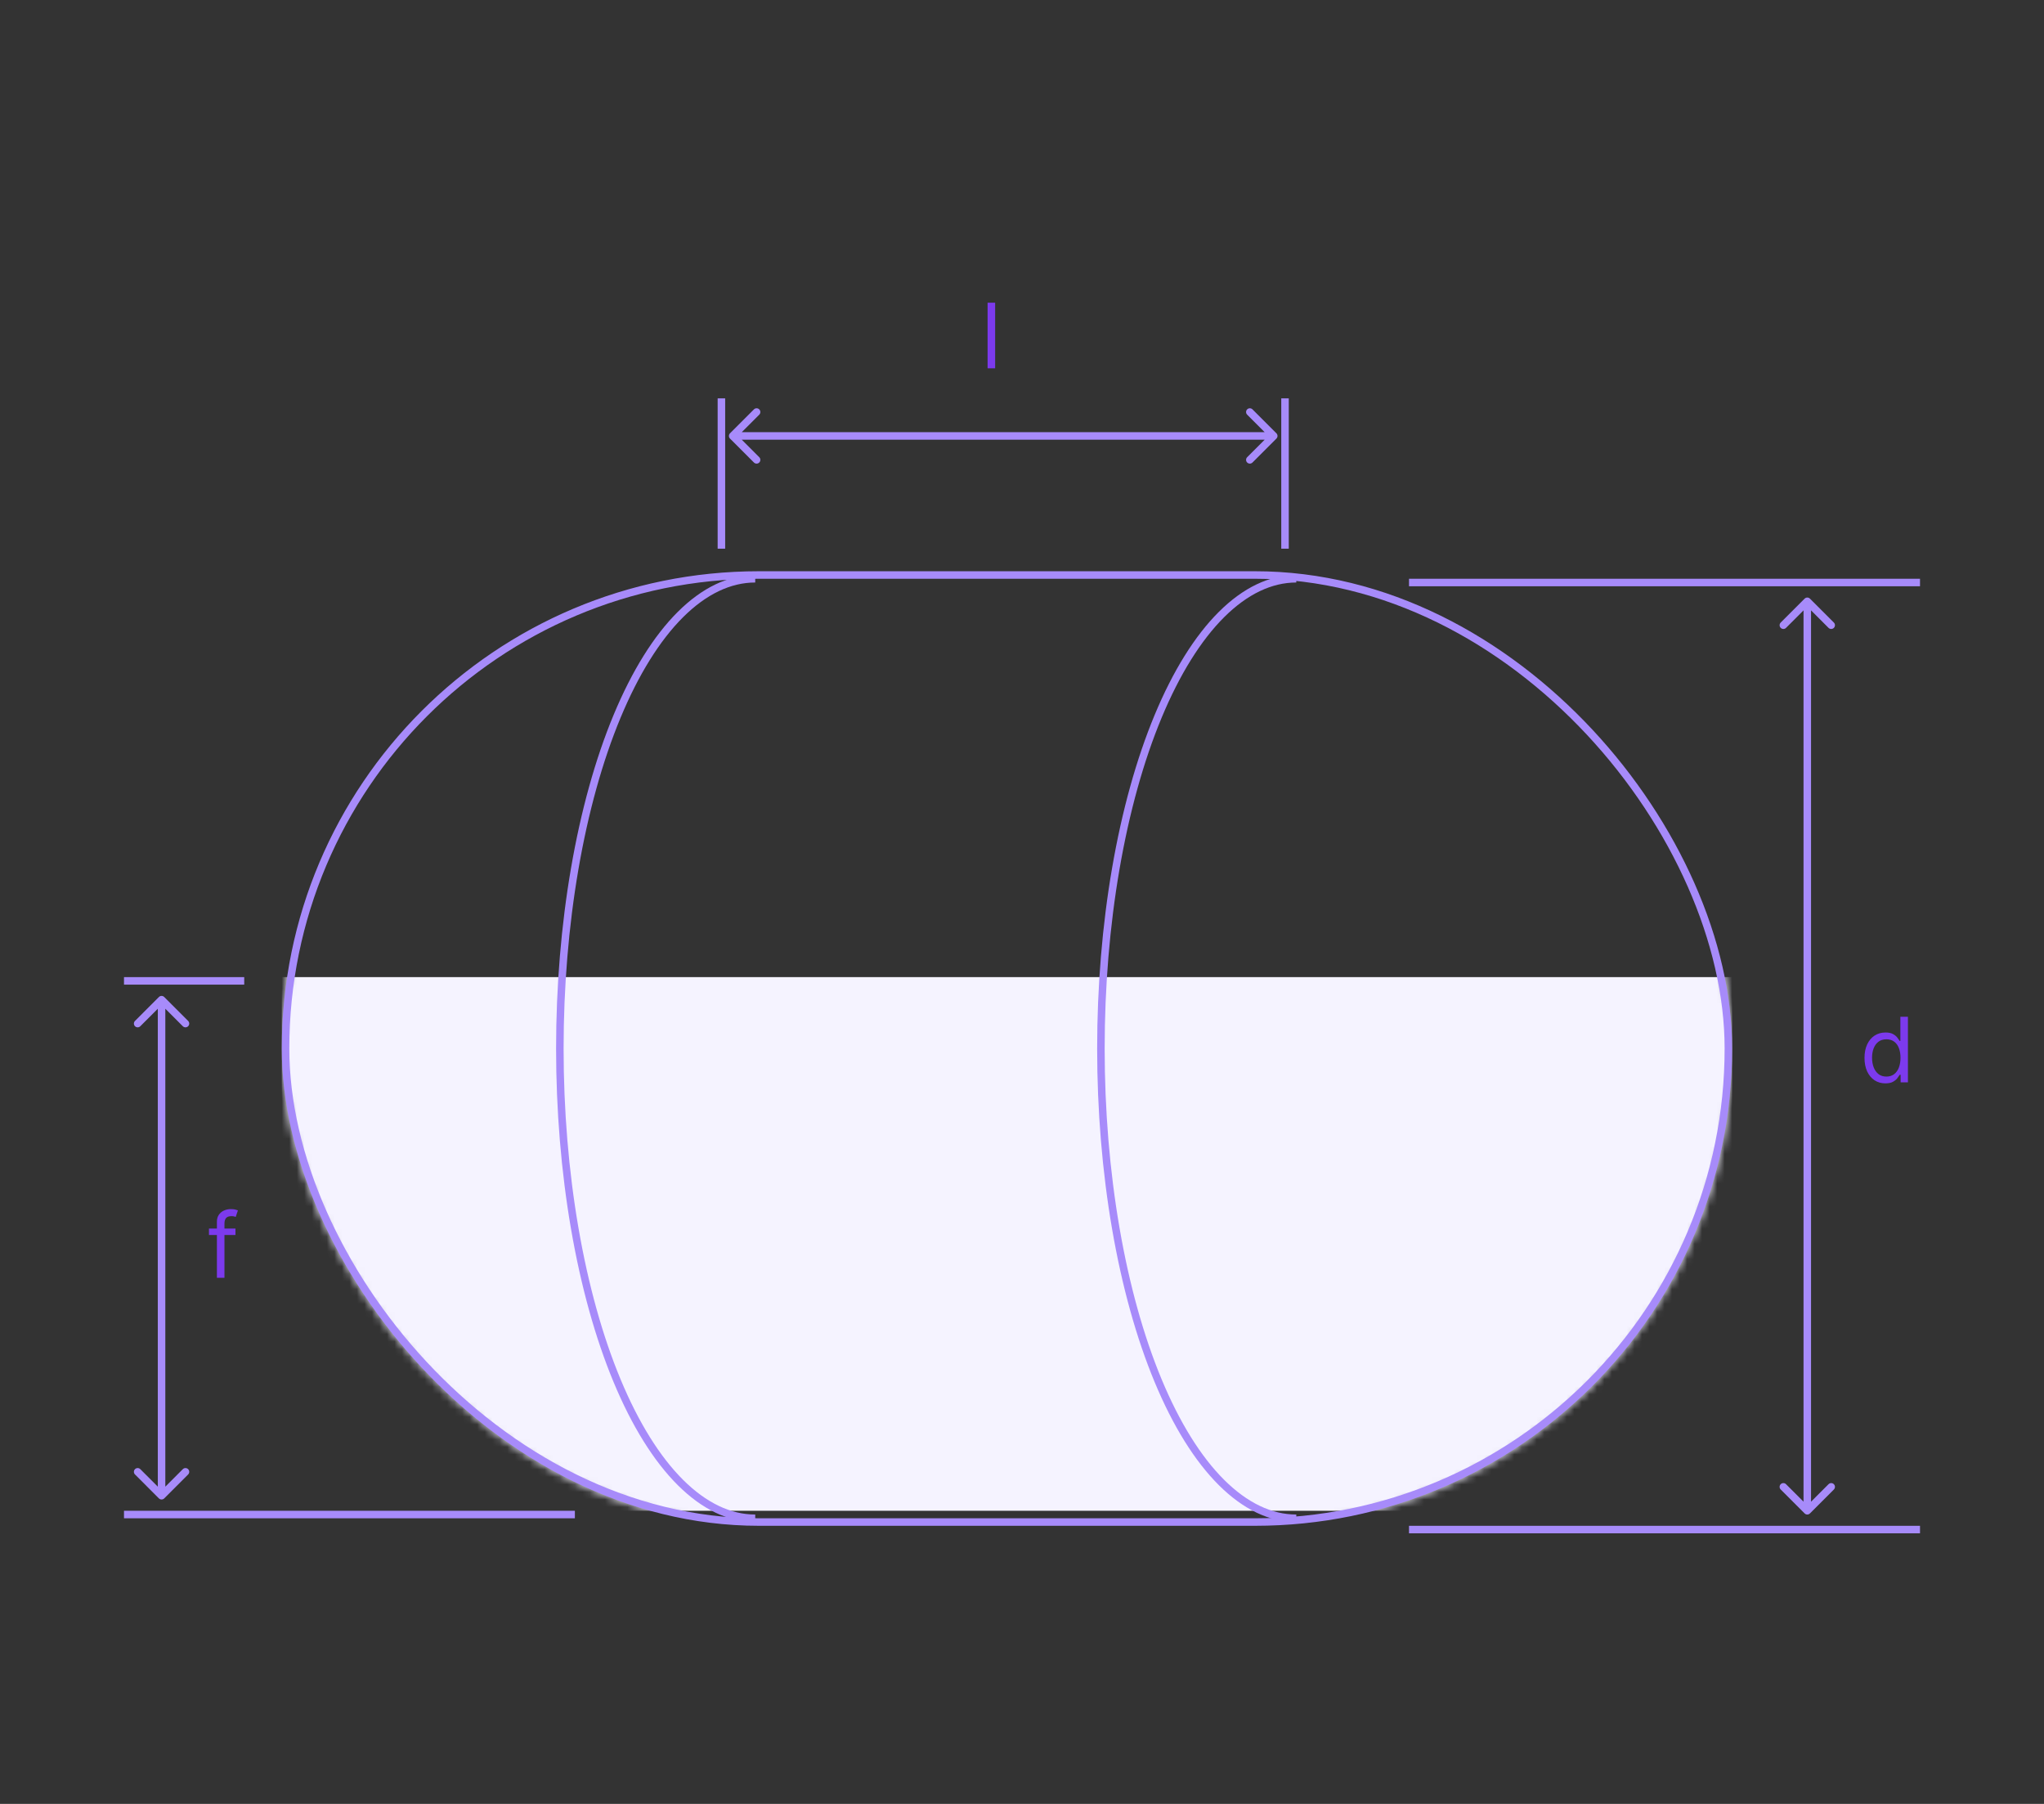 <svg width="272" height="240" viewBox="0 0 272 240" fill="none" class="tab" data-tab="5" xmlns="http://www.w3.org/2000/svg">
	<rect x="0" y="0" width="272" height="240" fill="#333333" stroke="none"/>
	<line x1="96" y1="73" x2="96" y2="53" stroke="#A78BFA" />
	<line x1="255.5" y1="203.5" x2="187.5" y2="203.5" stroke="#A78BFA" />
	<line x1="76.5" y1="201.5" x2="16.5" y2="201.5" stroke="#A78BFA" />
	<line x1="171" y1="73" x2="171" y2="53" stroke="#A78BFA" />
	<line x1="255.5" y1="77.5" x2="187.5" y2="77.5" stroke="#A78BFA" />
	<line x1="32.5" y1="130.5" x2="16.5" y2="130.5" stroke="#A78BFA" />
	<path d="M97.146 57.646C96.951 57.842 96.951 58.158 97.146 58.354L100.328 61.535C100.524 61.731 100.84 61.731 101.036 61.535C101.231 61.34 101.231 61.024 101.036 60.828L98.207 58L101.036 55.172C101.231 54.976 101.231 54.66 101.036 54.465C100.84 54.269 100.524 54.269 100.328 54.465L97.146 57.646ZM169.854 58.354C170.049 58.158 170.049 57.842 169.854 57.646L166.672 54.465C166.476 54.269 166.16 54.269 165.964 54.465C165.769 54.66 165.769 54.976 165.964 55.172L168.793 58L165.964 60.828C165.769 61.024 165.769 61.34 165.964 61.535C166.16 61.731 166.476 61.731 166.672 61.535L169.854 58.354ZM97.5 58.5H169.5V57.5H97.5V58.5Z" fill="#A78BFA" />
	<path d="M240.146 201.354C240.342 201.549 240.658 201.549 240.854 201.354L244.036 198.172C244.231 197.976 244.231 197.66 244.036 197.464C243.84 197.269 243.524 197.269 243.328 197.464L240.5 200.293L237.672 197.464C237.476 197.269 237.16 197.269 236.964 197.464C236.769 197.66 236.769 197.976 236.964 198.172L240.146 201.354ZM240.854 79.646C240.658 79.451 240.342 79.451 240.146 79.646L236.964 82.828C236.769 83.024 236.769 83.34 236.964 83.535C237.16 83.731 237.476 83.731 237.672 83.535L240.5 80.707L243.328 83.535C243.524 83.731 243.84 83.731 244.036 83.535C244.231 83.34 244.231 83.024 244.036 82.828L240.854 79.646ZM241 201L241 80L240 80L240 201L241 201Z" fill="#A78BFA" />
	<path d="M21.146 199.354C21.342 199.549 21.658 199.549 21.854 199.354L25.035 196.172C25.231 195.976 25.231 195.66 25.035 195.464C24.84 195.269 24.524 195.269 24.328 195.464L21.5 198.293L18.672 195.464C18.476 195.269 18.16 195.269 17.965 195.464C17.769 195.66 17.769 195.976 17.965 196.172L21.146 199.354ZM21.854 132.646C21.658 132.451 21.342 132.451 21.146 132.646L17.965 135.828C17.769 136.024 17.769 136.34 17.965 136.536C18.16 136.731 18.476 136.731 18.672 136.536L21.5 133.707L24.328 136.536C24.524 136.731 24.84 136.731 25.035 136.536C25.231 136.34 25.231 136.024 25.035 135.828L21.854 132.646ZM22 199L22 133L21 133L21 199L22 199Z" fill="#A78BFA" />
	<path d="M250.892 144.136C250.347 144.136 249.865 143.999 249.447 143.723C249.03 143.445 248.703 143.053 248.467 142.547C248.232 142.038 248.114 141.438 248.114 140.744C248.114 140.057 248.232 139.46 248.467 138.955C248.703 138.449 249.031 138.058 249.452 137.783C249.872 137.507 250.358 137.369 250.909 137.369C251.335 137.369 251.672 137.44 251.919 137.582C252.169 137.722 252.359 137.881 252.49 138.06C252.624 138.236 252.727 138.381 252.801 138.494H252.886V135.273H253.892V144H252.92V142.994H252.801C252.727 143.114 252.622 143.264 252.486 143.446C252.349 143.625 252.155 143.786 251.902 143.928C251.649 144.067 251.313 144.136 250.892 144.136ZM251.028 143.233C251.432 143.233 251.773 143.128 252.051 142.918C252.33 142.705 252.541 142.411 252.686 142.036C252.831 141.658 252.903 141.222 252.903 140.727C252.903 140.239 252.832 139.811 252.69 139.445C252.548 139.075 252.338 138.788 252.06 138.584C251.781 138.376 251.438 138.273 251.028 138.273C250.602 138.273 250.247 138.382 249.963 138.601C249.682 138.817 249.47 139.111 249.328 139.483C249.189 139.852 249.119 140.267 249.119 140.727C249.119 141.193 249.19 141.616 249.332 141.997C249.477 142.375 249.69 142.676 249.972 142.901C250.256 143.122 250.608 143.233 251.028 143.233Z" fill="#7C3AED" />
	<path d="M132.426 40.273V49H131.42V40.273H132.426Z" fill="#7C3AED" />
	<path d="M31.335 163.455V164.307H27.807V163.455H31.335ZM28.864 170V162.551C28.864 162.176 28.952 161.864 29.128 161.614C29.304 161.364 29.533 161.176 29.814 161.051C30.095 160.926 30.392 160.864 30.704 160.864C30.952 160.864 31.153 160.884 31.31 160.923C31.466 160.963 31.582 161 31.659 161.034L31.369 161.903C31.318 161.886 31.247 161.865 31.156 161.839C31.068 161.814 30.952 161.801 30.807 161.801C30.474 161.801 30.234 161.885 30.087 162.053C29.942 162.22 29.869 162.466 29.869 162.79V170H28.864Z" fill="#7C3AED" />
	<mask id="mask0_5873_67765" style="mask-type:alpha" maskUnits="userSpaceOnUse" x="37" y="76" width="194" height="127">
		<rect x="37.5" y="76" width="193" height="127" rx="63.5" fill="#F5F3FF" />
	</mask>
	<g mask="url(#mask0_5873_67765)">
		<rect x="37.5" y="130" width="193" height="71" fill="#F5F3FF" />
	</g>
	<rect x="38" y="76.5" width="192" height="126" rx="63" stroke="#A78BFA" />
	<path d="M100.5 77C97.086 77 93.705 78.617 90.55 81.757C87.396 84.898 84.529 89.502 82.115 95.306C79.701 101.109 77.786 107.999 76.479 115.582C75.172 123.165 74.5 131.292 74.5 139.5C74.5 147.708 75.172 155.835 76.479 163.418C77.786 171.001 79.701 177.891 82.115 183.694C84.529 189.498 87.396 194.102 90.55 197.242C93.705 200.383 97.086 202 100.5 202" stroke="#A78BFA" />
	<path d="M172.5 77C169.086 77 165.705 78.617 162.55 81.757C159.396 84.898 156.53 89.502 154.115 95.306C151.701 101.109 149.786 107.999 148.479 115.582C147.173 123.165 146.5 131.292 146.5 139.5C146.5 147.708 147.173 155.835 148.479 163.418C149.786 171.001 151.701 177.891 154.115 183.694C156.53 189.498 159.396 194.102 162.55 197.242C165.705 200.383 169.086 202 172.5 202" stroke="#A78BFA" />
</svg>